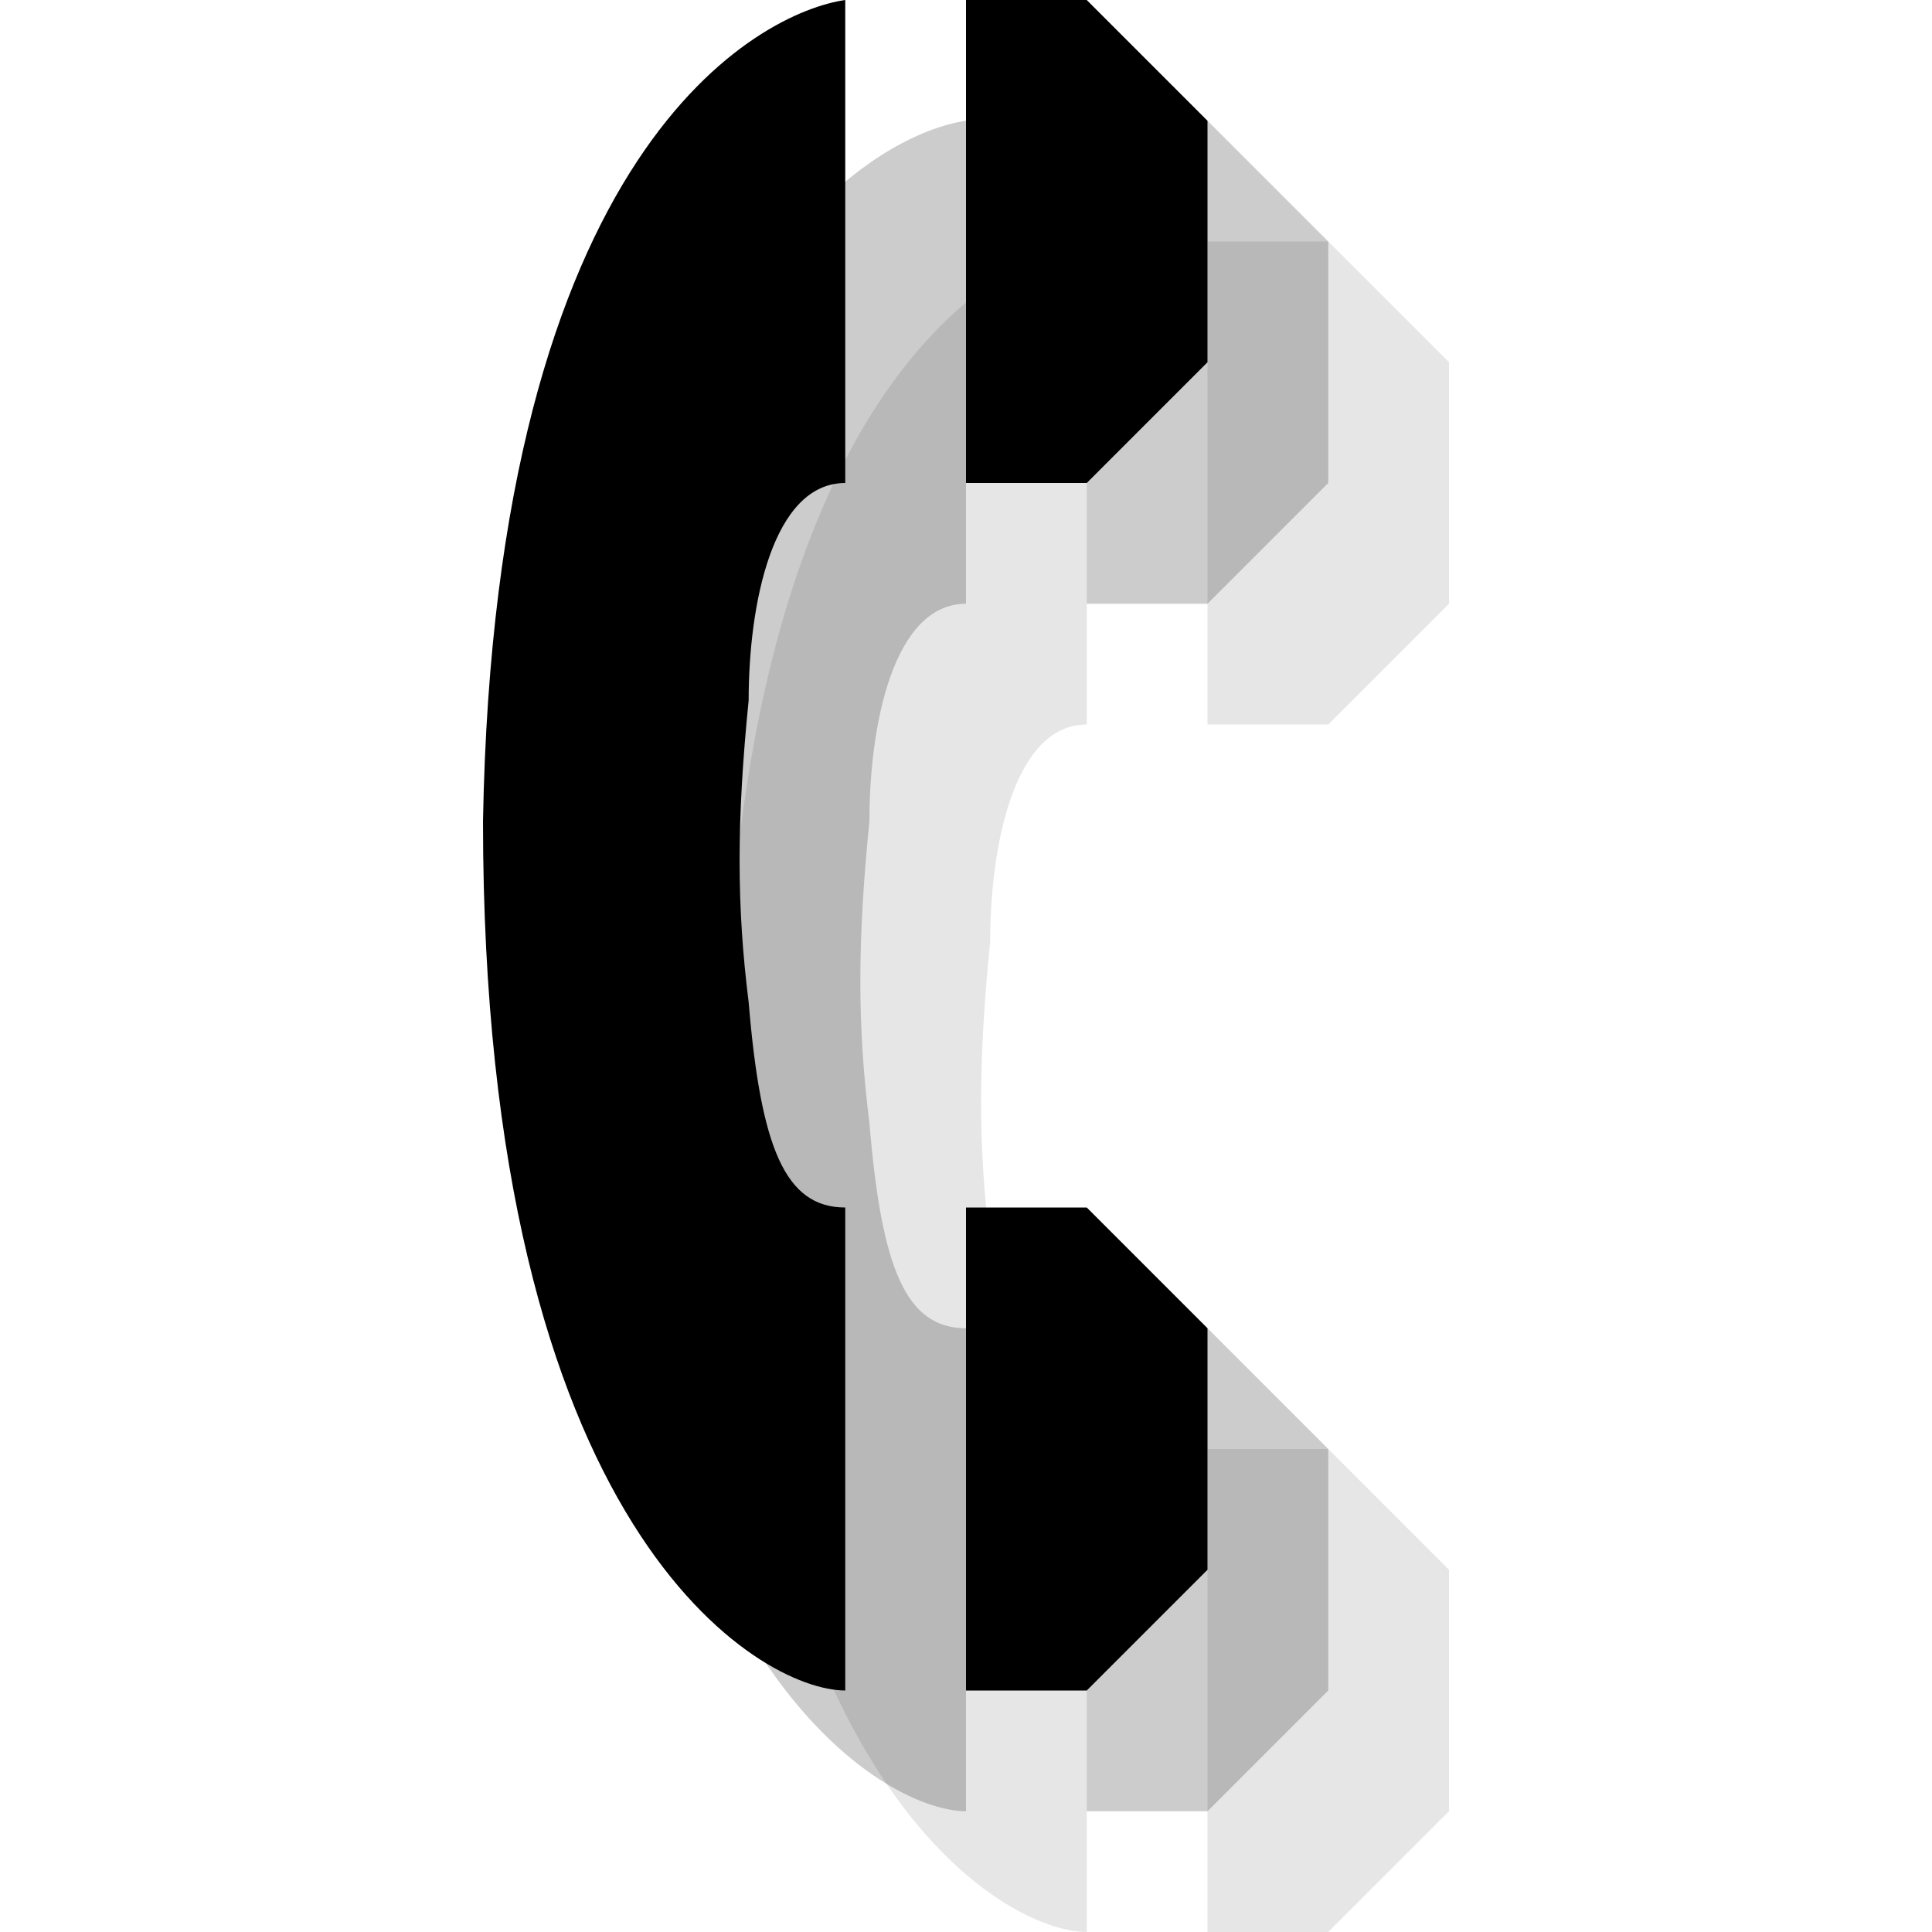 <?xml version="1.0" encoding="utf-8"?>
<!-- Generator: Adobe Illustrator 18.1.1, SVG Export Plug-In . SVG Version: 6.00 Build 0)  -->
<svg version="1.1" id="Icons" xmlns="http://www.w3.org/2000/svg" xmlns:xlink="http://www.w3.org/1999/xlink" x="0px" y="0px"
	 viewBox="0 0 16 16" enable-background="new 0 0 16 16" xml:space="preserve">
<g opacity="0.1">
	<path d="M9,2C8.3,2.1,6.1,3.2,6,8.8C6,14.7,8.3,16,9,16v-4c-0.5,0-0.7-0.5-0.8-1.7c-0.1-0.8-0.1-1.5,0-2.5C8.2,7,8.4,6,9,6V2z"/>
	<polygon points="10,12 11,12 12,13 12,15 11,16 10,16 	"/>
	<polygon points="10,2 11,2 12,3 12,5 11,6 10,6 	"/>
</g>
<g opacity="0.2">
	<path d="M8,1C7.3,1.1,5.1,2.2,5,7.8C5,13.7,7.3,15,8,15v-4c-0.5,0-0.7-0.5-0.8-1.7c-0.1-0.8-0.1-1.5,0-2.5C7.2,6,7.4,5,8,5V1z"/>
	<polygon points="9,11 10,11 11,12 11,14 10,15 9,15 	"/>
	<polygon points="9,1 10,1 11,2 11,4 10,5 9,5 	"/>
</g>
<g>
	<path d="M7,0C6.3,0.1,4.1,1.2,4,6.8C4,12.7,6.3,14,7,14v-4c-0.5,0-0.7-0.5-0.8-1.7c-0.1-0.8-0.1-1.5,0-2.5C6.2,5,6.4,4,7,4V0z"/>
	<polygon points="8,10 9,10 10,11 10,13 9,14 8,14 	"/>
	<polygon points="8,0 9,0 10,1 10,3 9,4 8,4 	"/>
</g>
</svg>
